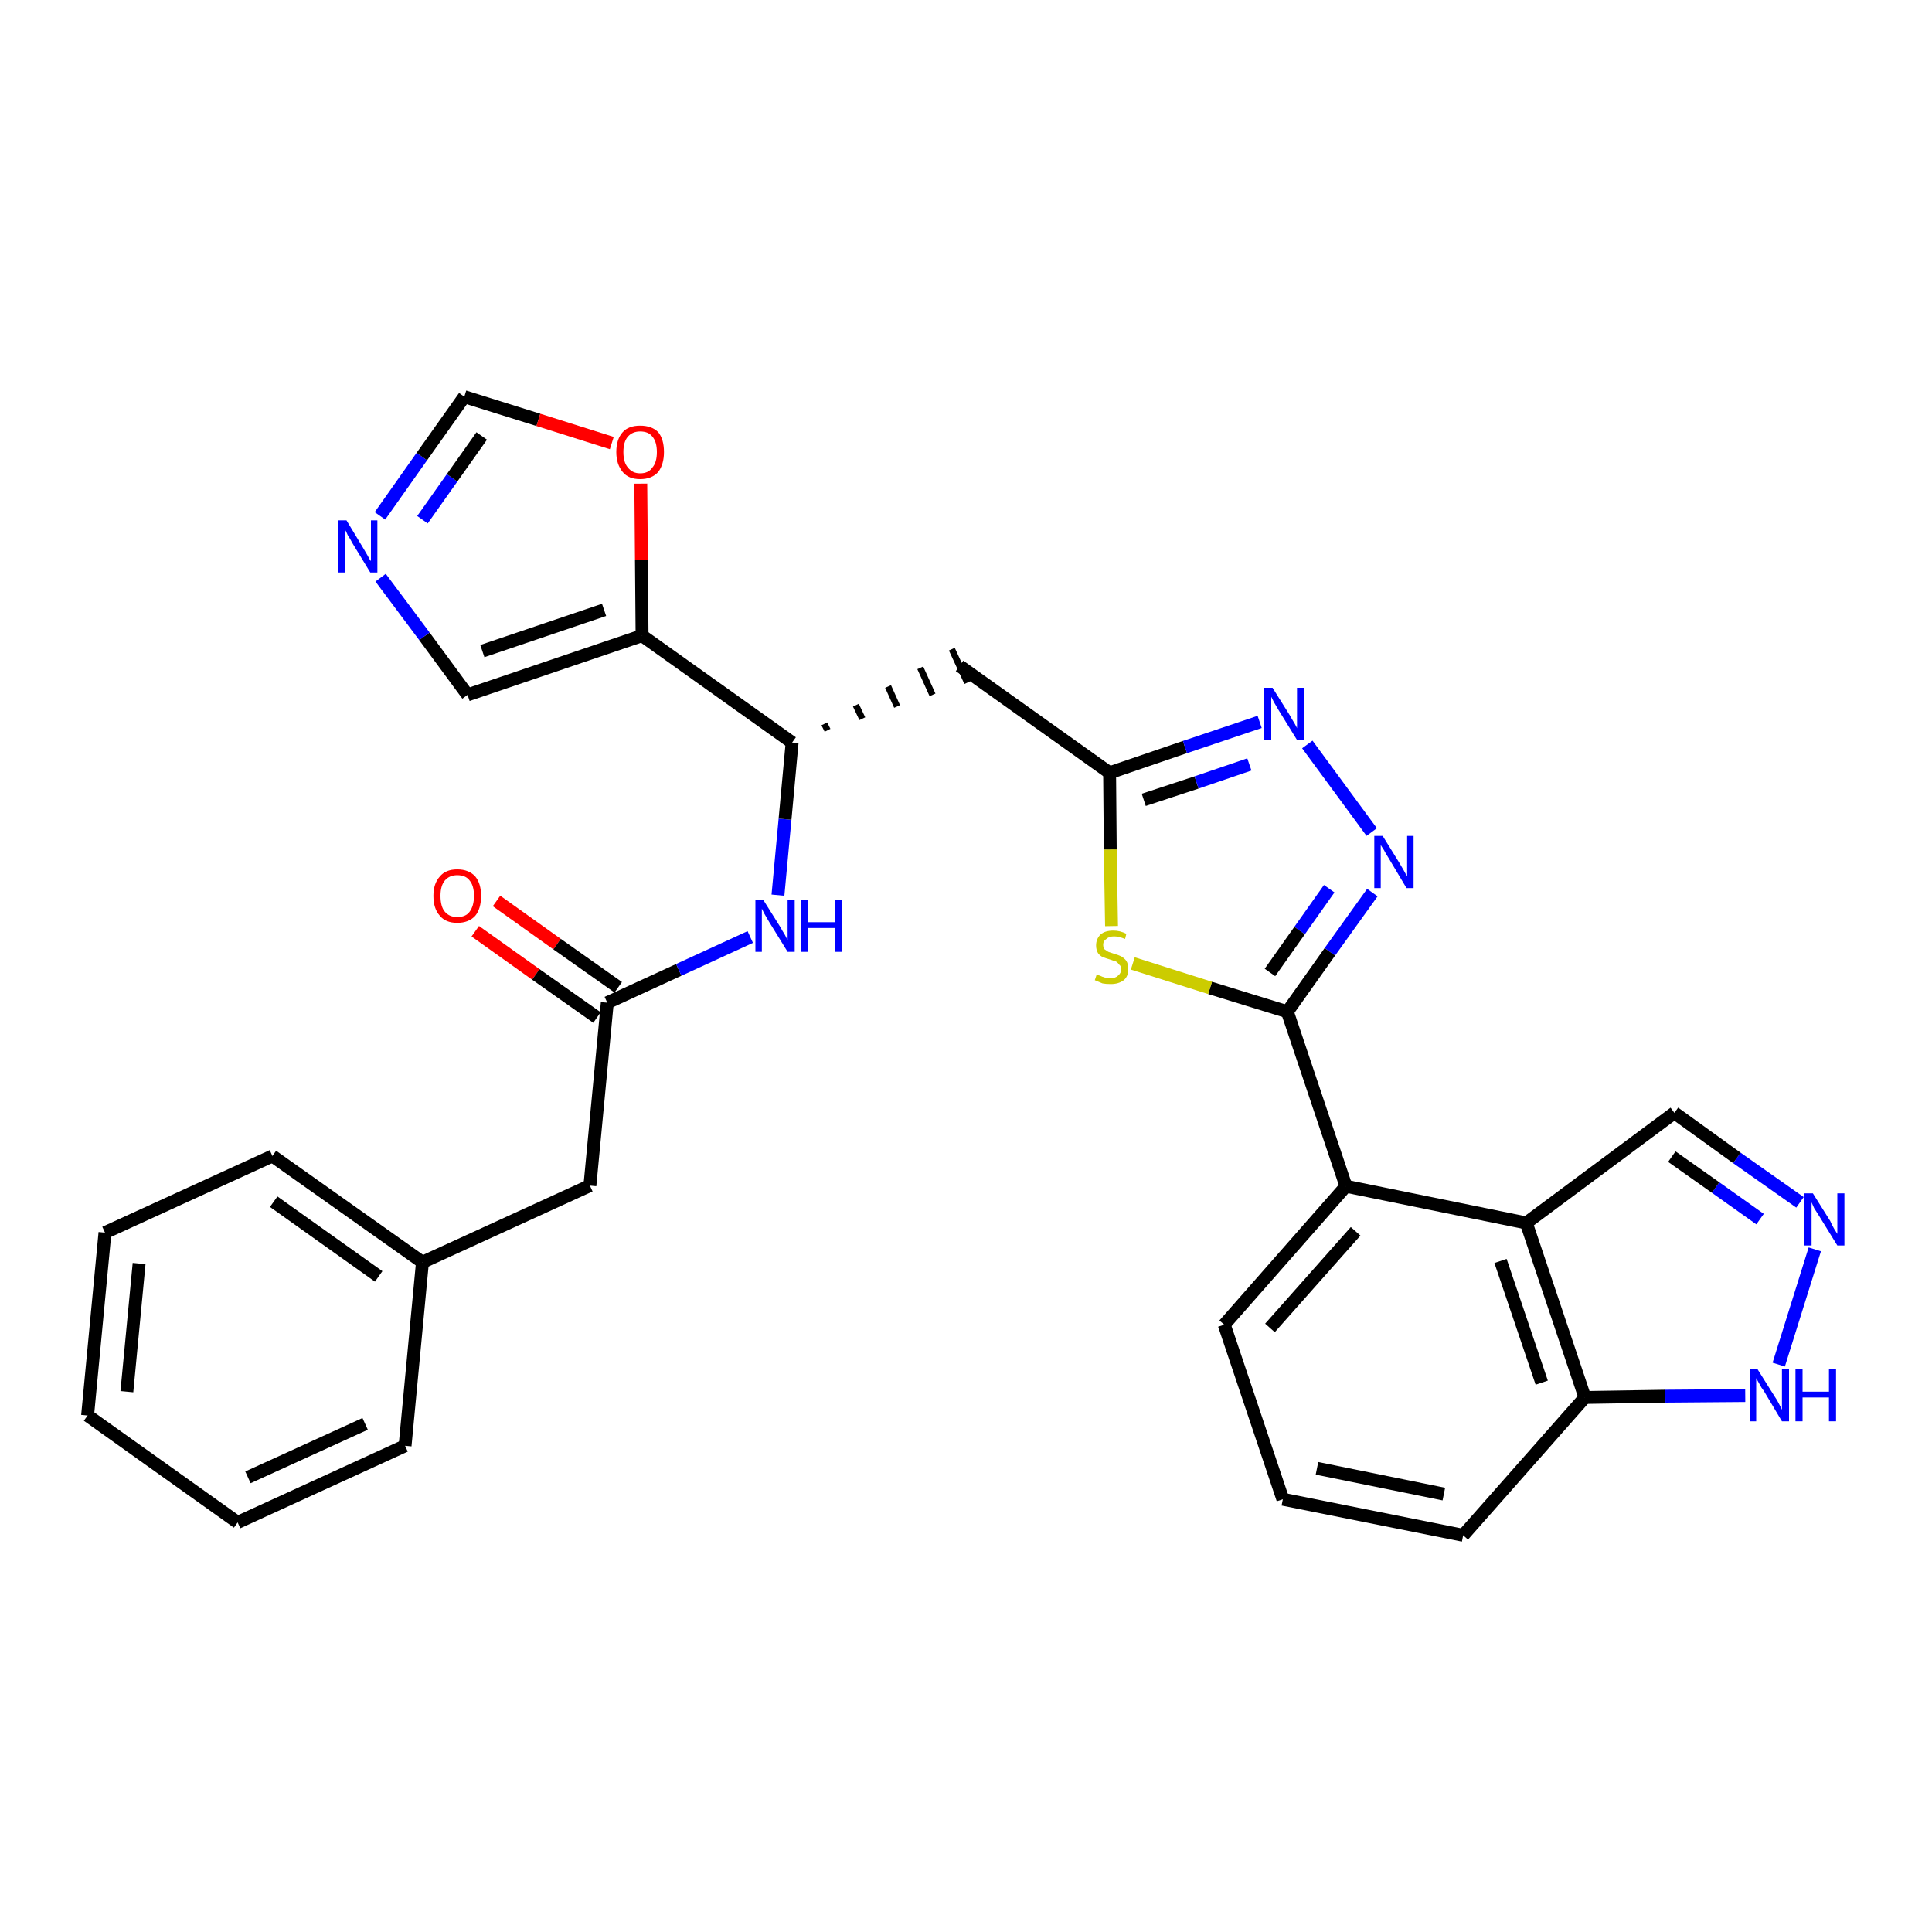 <?xml version='1.0' encoding='iso-8859-1'?>
<svg version='1.1' baseProfile='full'
              xmlns='http://www.w3.org/2000/svg'
                      xmlns:rdkit='http://www.rdkit.org/xml'
                      xmlns:xlink='http://www.w3.org/1999/xlink'
                  xml:space='preserve'
width='300px' height='300px' viewBox='0 0 300 300'>
<!-- END OF HEADER -->
<path class='bond-0 atom-0 atom-1' d='M 73.8,144.6 L 83.2,151.3' style='fill:none;fill-rule:evenodd;stroke:#FF0000;stroke-width:2.0px;stroke-linecap:butt;stroke-linejoin:miter;stroke-opacity:1' />
<path class='bond-0 atom-0 atom-1' d='M 83.2,151.3 L 92.7,158.0' style='fill:none;fill-rule:evenodd;stroke:#000000;stroke-width:2.0px;stroke-linecap:butt;stroke-linejoin:miter;stroke-opacity:1' />
<path class='bond-0 atom-0 atom-1' d='M 77.1,139.9 L 86.5,146.6' style='fill:none;fill-rule:evenodd;stroke:#FF0000;stroke-width:2.0px;stroke-linecap:butt;stroke-linejoin:miter;stroke-opacity:1' />
<path class='bond-0 atom-0 atom-1' d='M 86.5,146.6 L 96.0,153.3' style='fill:none;fill-rule:evenodd;stroke:#000000;stroke-width:2.0px;stroke-linecap:butt;stroke-linejoin:miter;stroke-opacity:1' />
<path class='bond-1 atom-1 atom-2' d='M 94.3,155.7 L 91.6,184.1' style='fill:none;fill-rule:evenodd;stroke:#000000;stroke-width:2.0px;stroke-linecap:butt;stroke-linejoin:miter;stroke-opacity:1' />
<path class='bond-8 atom-1 atom-9' d='M 94.3,155.7 L 105.4,150.6' style='fill:none;fill-rule:evenodd;stroke:#000000;stroke-width:2.0px;stroke-linecap:butt;stroke-linejoin:miter;stroke-opacity:1' />
<path class='bond-8 atom-1 atom-9' d='M 105.4,150.6 L 116.5,145.5' style='fill:none;fill-rule:evenodd;stroke:#0000FF;stroke-width:2.0px;stroke-linecap:butt;stroke-linejoin:miter;stroke-opacity:1' />
<path class='bond-2 atom-2 atom-3' d='M 91.6,184.1 L 65.6,196.0' style='fill:none;fill-rule:evenodd;stroke:#000000;stroke-width:2.0px;stroke-linecap:butt;stroke-linejoin:miter;stroke-opacity:1' />
<path class='bond-3 atom-3 atom-4' d='M 65.6,196.0 L 42.3,179.5' style='fill:none;fill-rule:evenodd;stroke:#000000;stroke-width:2.0px;stroke-linecap:butt;stroke-linejoin:miter;stroke-opacity:1' />
<path class='bond-3 atom-3 atom-4' d='M 58.8,198.2 L 42.5,186.6' style='fill:none;fill-rule:evenodd;stroke:#000000;stroke-width:2.0px;stroke-linecap:butt;stroke-linejoin:miter;stroke-opacity:1' />
<path class='bond-30 atom-8 atom-3' d='M 62.9,224.5 L 65.6,196.0' style='fill:none;fill-rule:evenodd;stroke:#000000;stroke-width:2.0px;stroke-linecap:butt;stroke-linejoin:miter;stroke-opacity:1' />
<path class='bond-4 atom-4 atom-5' d='M 42.3,179.5 L 16.3,191.4' style='fill:none;fill-rule:evenodd;stroke:#000000;stroke-width:2.0px;stroke-linecap:butt;stroke-linejoin:miter;stroke-opacity:1' />
<path class='bond-5 atom-5 atom-6' d='M 16.3,191.4 L 13.6,219.8' style='fill:none;fill-rule:evenodd;stroke:#000000;stroke-width:2.0px;stroke-linecap:butt;stroke-linejoin:miter;stroke-opacity:1' />
<path class='bond-5 atom-5 atom-6' d='M 21.6,196.2 L 19.7,216.1' style='fill:none;fill-rule:evenodd;stroke:#000000;stroke-width:2.0px;stroke-linecap:butt;stroke-linejoin:miter;stroke-opacity:1' />
<path class='bond-6 atom-6 atom-7' d='M 13.6,219.8 L 36.9,236.4' style='fill:none;fill-rule:evenodd;stroke:#000000;stroke-width:2.0px;stroke-linecap:butt;stroke-linejoin:miter;stroke-opacity:1' />
<path class='bond-7 atom-7 atom-8' d='M 36.9,236.4 L 62.9,224.5' style='fill:none;fill-rule:evenodd;stroke:#000000;stroke-width:2.0px;stroke-linecap:butt;stroke-linejoin:miter;stroke-opacity:1' />
<path class='bond-7 atom-7 atom-8' d='M 38.5,229.4 L 56.7,221.1' style='fill:none;fill-rule:evenodd;stroke:#000000;stroke-width:2.0px;stroke-linecap:butt;stroke-linejoin:miter;stroke-opacity:1' />
<path class='bond-9 atom-9 atom-10' d='M 120.8,139.0 L 121.9,127.2' style='fill:none;fill-rule:evenodd;stroke:#0000FF;stroke-width:2.0px;stroke-linecap:butt;stroke-linejoin:miter;stroke-opacity:1' />
<path class='bond-9 atom-9 atom-10' d='M 121.9,127.2 L 123.0,115.3' style='fill:none;fill-rule:evenodd;stroke:#000000;stroke-width:2.0px;stroke-linecap:butt;stroke-linejoin:miter;stroke-opacity:1' />
<path class='bond-10 atom-10 atom-11' d='M 128.5,113.4 L 128.0,112.4' style='fill:none;fill-rule:evenodd;stroke:#000000;stroke-width:1.0px;stroke-linecap:butt;stroke-linejoin:miter;stroke-opacity:1' />
<path class='bond-10 atom-10 atom-11' d='M 133.9,111.6 L 132.9,109.5' style='fill:none;fill-rule:evenodd;stroke:#000000;stroke-width:1.0px;stroke-linecap:butt;stroke-linejoin:miter;stroke-opacity:1' />
<path class='bond-10 atom-10 atom-11' d='M 139.3,109.7 L 137.9,106.6' style='fill:none;fill-rule:evenodd;stroke:#000000;stroke-width:1.0px;stroke-linecap:butt;stroke-linejoin:miter;stroke-opacity:1' />
<path class='bond-10 atom-10 atom-11' d='M 144.8,107.9 L 142.9,103.7' style='fill:none;fill-rule:evenodd;stroke:#000000;stroke-width:1.0px;stroke-linecap:butt;stroke-linejoin:miter;stroke-opacity:1' />
<path class='bond-10 atom-10 atom-11' d='M 150.2,106.0 L 147.8,100.8' style='fill:none;fill-rule:evenodd;stroke:#000000;stroke-width:1.0px;stroke-linecap:butt;stroke-linejoin:miter;stroke-opacity:1' />
<path class='bond-25 atom-10 atom-26' d='M 123.0,115.3 L 99.7,98.7' style='fill:none;fill-rule:evenodd;stroke:#000000;stroke-width:2.0px;stroke-linecap:butt;stroke-linejoin:miter;stroke-opacity:1' />
<path class='bond-11 atom-11 atom-12' d='M 149.0,103.4 L 172.3,120.0' style='fill:none;fill-rule:evenodd;stroke:#000000;stroke-width:2.0px;stroke-linecap:butt;stroke-linejoin:miter;stroke-opacity:1' />
<path class='bond-12 atom-12 atom-13' d='M 172.3,120.0 L 184.0,116.0' style='fill:none;fill-rule:evenodd;stroke:#000000;stroke-width:2.0px;stroke-linecap:butt;stroke-linejoin:miter;stroke-opacity:1' />
<path class='bond-12 atom-12 atom-13' d='M 184.0,116.0 L 195.6,112.1' style='fill:none;fill-rule:evenodd;stroke:#0000FF;stroke-width:2.0px;stroke-linecap:butt;stroke-linejoin:miter;stroke-opacity:1' />
<path class='bond-12 atom-12 atom-13' d='M 177.6,124.2 L 185.8,121.5' style='fill:none;fill-rule:evenodd;stroke:#000000;stroke-width:2.0px;stroke-linecap:butt;stroke-linejoin:miter;stroke-opacity:1' />
<path class='bond-12 atom-12 atom-13' d='M 185.8,121.5 L 194.0,118.7' style='fill:none;fill-rule:evenodd;stroke:#0000FF;stroke-width:2.0px;stroke-linecap:butt;stroke-linejoin:miter;stroke-opacity:1' />
<path class='bond-31 atom-25 atom-12' d='M 172.6,143.8 L 172.4,131.9' style='fill:none;fill-rule:evenodd;stroke:#CCCC00;stroke-width:2.0px;stroke-linecap:butt;stroke-linejoin:miter;stroke-opacity:1' />
<path class='bond-31 atom-25 atom-12' d='M 172.4,131.9 L 172.3,120.0' style='fill:none;fill-rule:evenodd;stroke:#000000;stroke-width:2.0px;stroke-linecap:butt;stroke-linejoin:miter;stroke-opacity:1' />
<path class='bond-13 atom-13 atom-14' d='M 203.0,115.6 L 213.0,129.2' style='fill:none;fill-rule:evenodd;stroke:#0000FF;stroke-width:2.0px;stroke-linecap:butt;stroke-linejoin:miter;stroke-opacity:1' />
<path class='bond-14 atom-14 atom-15' d='M 213.1,138.6 L 206.5,147.8' style='fill:none;fill-rule:evenodd;stroke:#0000FF;stroke-width:2.0px;stroke-linecap:butt;stroke-linejoin:miter;stroke-opacity:1' />
<path class='bond-14 atom-14 atom-15' d='M 206.5,147.8 L 199.9,157.1' style='fill:none;fill-rule:evenodd;stroke:#000000;stroke-width:2.0px;stroke-linecap:butt;stroke-linejoin:miter;stroke-opacity:1' />
<path class='bond-14 atom-14 atom-15' d='M 206.4,138.0 L 201.8,144.5' style='fill:none;fill-rule:evenodd;stroke:#0000FF;stroke-width:2.0px;stroke-linecap:butt;stroke-linejoin:miter;stroke-opacity:1' />
<path class='bond-14 atom-14 atom-15' d='M 201.8,144.5 L 197.2,151.0' style='fill:none;fill-rule:evenodd;stroke:#000000;stroke-width:2.0px;stroke-linecap:butt;stroke-linejoin:miter;stroke-opacity:1' />
<path class='bond-15 atom-15 atom-16' d='M 199.9,157.1 L 209.0,184.2' style='fill:none;fill-rule:evenodd;stroke:#000000;stroke-width:2.0px;stroke-linecap:butt;stroke-linejoin:miter;stroke-opacity:1' />
<path class='bond-24 atom-15 atom-25' d='M 199.9,157.1 L 187.9,153.4' style='fill:none;fill-rule:evenodd;stroke:#000000;stroke-width:2.0px;stroke-linecap:butt;stroke-linejoin:miter;stroke-opacity:1' />
<path class='bond-24 atom-15 atom-25' d='M 187.9,153.4 L 175.9,149.6' style='fill:none;fill-rule:evenodd;stroke:#CCCC00;stroke-width:2.0px;stroke-linecap:butt;stroke-linejoin:miter;stroke-opacity:1' />
<path class='bond-16 atom-16 atom-17' d='M 209.0,184.2 L 190.1,205.7' style='fill:none;fill-rule:evenodd;stroke:#000000;stroke-width:2.0px;stroke-linecap:butt;stroke-linejoin:miter;stroke-opacity:1' />
<path class='bond-16 atom-16 atom-17' d='M 210.5,191.2 L 197.2,206.2' style='fill:none;fill-rule:evenodd;stroke:#000000;stroke-width:2.0px;stroke-linecap:butt;stroke-linejoin:miter;stroke-opacity:1' />
<path class='bond-33 atom-24 atom-16' d='M 237.0,189.9 L 209.0,184.2' style='fill:none;fill-rule:evenodd;stroke:#000000;stroke-width:2.0px;stroke-linecap:butt;stroke-linejoin:miter;stroke-opacity:1' />
<path class='bond-17 atom-17 atom-18' d='M 190.1,205.7 L 199.2,232.8' style='fill:none;fill-rule:evenodd;stroke:#000000;stroke-width:2.0px;stroke-linecap:butt;stroke-linejoin:miter;stroke-opacity:1' />
<path class='bond-18 atom-18 atom-19' d='M 199.2,232.8 L 227.2,238.4' style='fill:none;fill-rule:evenodd;stroke:#000000;stroke-width:2.0px;stroke-linecap:butt;stroke-linejoin:miter;stroke-opacity:1' />
<path class='bond-18 atom-18 atom-19' d='M 204.5,228.0 L 224.2,232.0' style='fill:none;fill-rule:evenodd;stroke:#000000;stroke-width:2.0px;stroke-linecap:butt;stroke-linejoin:miter;stroke-opacity:1' />
<path class='bond-19 atom-19 atom-20' d='M 227.2,238.4 L 246.1,217.0' style='fill:none;fill-rule:evenodd;stroke:#000000;stroke-width:2.0px;stroke-linecap:butt;stroke-linejoin:miter;stroke-opacity:1' />
<path class='bond-20 atom-20 atom-21' d='M 246.1,217.0 L 258.6,216.8' style='fill:none;fill-rule:evenodd;stroke:#000000;stroke-width:2.0px;stroke-linecap:butt;stroke-linejoin:miter;stroke-opacity:1' />
<path class='bond-20 atom-20 atom-21' d='M 258.6,216.8 L 271.0,216.7' style='fill:none;fill-rule:evenodd;stroke:#0000FF;stroke-width:2.0px;stroke-linecap:butt;stroke-linejoin:miter;stroke-opacity:1' />
<path class='bond-34 atom-24 atom-20' d='M 237.0,189.9 L 246.1,217.0' style='fill:none;fill-rule:evenodd;stroke:#000000;stroke-width:2.0px;stroke-linecap:butt;stroke-linejoin:miter;stroke-opacity:1' />
<path class='bond-34 atom-24 atom-20' d='M 233.0,195.8 L 239.4,214.7' style='fill:none;fill-rule:evenodd;stroke:#000000;stroke-width:2.0px;stroke-linecap:butt;stroke-linejoin:miter;stroke-opacity:1' />
<path class='bond-21 atom-21 atom-22' d='M 276.2,211.9 L 281.8,194.0' style='fill:none;fill-rule:evenodd;stroke:#0000FF;stroke-width:2.0px;stroke-linecap:butt;stroke-linejoin:miter;stroke-opacity:1' />
<path class='bond-22 atom-22 atom-23' d='M 279.5,186.7 L 269.7,179.8' style='fill:none;fill-rule:evenodd;stroke:#0000FF;stroke-width:2.0px;stroke-linecap:butt;stroke-linejoin:miter;stroke-opacity:1' />
<path class='bond-22 atom-22 atom-23' d='M 269.7,179.8 L 260.0,172.8' style='fill:none;fill-rule:evenodd;stroke:#000000;stroke-width:2.0px;stroke-linecap:butt;stroke-linejoin:miter;stroke-opacity:1' />
<path class='bond-22 atom-22 atom-23' d='M 273.3,189.3 L 266.4,184.4' style='fill:none;fill-rule:evenodd;stroke:#0000FF;stroke-width:2.0px;stroke-linecap:butt;stroke-linejoin:miter;stroke-opacity:1' />
<path class='bond-22 atom-22 atom-23' d='M 266.4,184.4 L 259.6,179.6' style='fill:none;fill-rule:evenodd;stroke:#000000;stroke-width:2.0px;stroke-linecap:butt;stroke-linejoin:miter;stroke-opacity:1' />
<path class='bond-23 atom-23 atom-24' d='M 260.0,172.8 L 237.0,189.9' style='fill:none;fill-rule:evenodd;stroke:#000000;stroke-width:2.0px;stroke-linecap:butt;stroke-linejoin:miter;stroke-opacity:1' />
<path class='bond-26 atom-26 atom-27' d='M 99.7,98.7 L 72.6,107.9' style='fill:none;fill-rule:evenodd;stroke:#000000;stroke-width:2.0px;stroke-linecap:butt;stroke-linejoin:miter;stroke-opacity:1' />
<path class='bond-26 atom-26 atom-27' d='M 93.8,94.7 L 74.9,101.1' style='fill:none;fill-rule:evenodd;stroke:#000000;stroke-width:2.0px;stroke-linecap:butt;stroke-linejoin:miter;stroke-opacity:1' />
<path class='bond-32 atom-30 atom-26' d='M 99.5,75.1 L 99.6,86.9' style='fill:none;fill-rule:evenodd;stroke:#FF0000;stroke-width:2.0px;stroke-linecap:butt;stroke-linejoin:miter;stroke-opacity:1' />
<path class='bond-32 atom-30 atom-26' d='M 99.6,86.9 L 99.7,98.7' style='fill:none;fill-rule:evenodd;stroke:#000000;stroke-width:2.0px;stroke-linecap:butt;stroke-linejoin:miter;stroke-opacity:1' />
<path class='bond-27 atom-27 atom-28' d='M 72.6,107.9 L 65.9,98.8' style='fill:none;fill-rule:evenodd;stroke:#000000;stroke-width:2.0px;stroke-linecap:butt;stroke-linejoin:miter;stroke-opacity:1' />
<path class='bond-27 atom-27 atom-28' d='M 65.9,98.8 L 59.1,89.7' style='fill:none;fill-rule:evenodd;stroke:#0000FF;stroke-width:2.0px;stroke-linecap:butt;stroke-linejoin:miter;stroke-opacity:1' />
<path class='bond-28 atom-28 atom-29' d='M 59.0,80.1 L 65.5,70.9' style='fill:none;fill-rule:evenodd;stroke:#0000FF;stroke-width:2.0px;stroke-linecap:butt;stroke-linejoin:miter;stroke-opacity:1' />
<path class='bond-28 atom-28 atom-29' d='M 65.5,70.9 L 72.1,61.6' style='fill:none;fill-rule:evenodd;stroke:#000000;stroke-width:2.0px;stroke-linecap:butt;stroke-linejoin:miter;stroke-opacity:1' />
<path class='bond-28 atom-28 atom-29' d='M 65.6,80.7 L 70.2,74.2' style='fill:none;fill-rule:evenodd;stroke:#0000FF;stroke-width:2.0px;stroke-linecap:butt;stroke-linejoin:miter;stroke-opacity:1' />
<path class='bond-28 atom-28 atom-29' d='M 70.2,74.2 L 74.8,67.7' style='fill:none;fill-rule:evenodd;stroke:#000000;stroke-width:2.0px;stroke-linecap:butt;stroke-linejoin:miter;stroke-opacity:1' />
<path class='bond-29 atom-29 atom-30' d='M 72.1,61.6 L 83.6,65.2' style='fill:none;fill-rule:evenodd;stroke:#000000;stroke-width:2.0px;stroke-linecap:butt;stroke-linejoin:miter;stroke-opacity:1' />
<path class='bond-29 atom-29 atom-30' d='M 83.6,65.2 L 95.0,68.8' style='fill:none;fill-rule:evenodd;stroke:#FF0000;stroke-width:2.0px;stroke-linecap:butt;stroke-linejoin:miter;stroke-opacity:1' />
<path  class='atom-0' d='M 67.3 139.1
Q 67.3 137.2, 68.3 136.1
Q 69.2 135.0, 71.0 135.0
Q 72.8 135.0, 73.8 136.1
Q 74.7 137.2, 74.7 139.1
Q 74.7 141.1, 73.8 142.2
Q 72.8 143.3, 71.0 143.3
Q 69.2 143.3, 68.3 142.2
Q 67.3 141.1, 67.3 139.1
M 71.0 142.4
Q 72.3 142.4, 72.9 141.6
Q 73.6 140.7, 73.6 139.1
Q 73.6 137.5, 72.9 136.7
Q 72.3 135.9, 71.0 135.9
Q 69.8 135.9, 69.1 136.7
Q 68.4 137.5, 68.4 139.1
Q 68.4 140.8, 69.1 141.6
Q 69.8 142.4, 71.0 142.4
' fill='#FF0000'/>
<path  class='atom-9' d='M 118.5 139.7
L 121.2 144.0
Q 121.4 144.4, 121.9 145.2
Q 122.3 146.0, 122.3 146.0
L 122.3 139.7
L 123.4 139.7
L 123.4 147.8
L 122.3 147.8
L 119.4 143.1
Q 119.1 142.6, 118.7 141.9
Q 118.4 141.3, 118.3 141.1
L 118.3 147.8
L 117.3 147.8
L 117.3 139.7
L 118.5 139.7
' fill='#0000FF'/>
<path  class='atom-9' d='M 124.4 139.7
L 125.5 139.7
L 125.5 143.2
L 129.6 143.2
L 129.6 139.7
L 130.7 139.7
L 130.7 147.8
L 129.6 147.8
L 129.6 144.1
L 125.5 144.1
L 125.5 147.8
L 124.4 147.8
L 124.4 139.7
' fill='#0000FF'/>
<path  class='atom-13' d='M 197.6 106.8
L 200.3 111.1
Q 200.5 111.5, 201.0 112.3
Q 201.4 113.0, 201.4 113.1
L 201.4 106.8
L 202.5 106.8
L 202.5 114.9
L 201.4 114.9
L 198.5 110.2
Q 198.2 109.7, 197.8 109.0
Q 197.5 108.4, 197.4 108.2
L 197.4 114.9
L 196.3 114.9
L 196.3 106.8
L 197.6 106.8
' fill='#0000FF'/>
<path  class='atom-14' d='M 214.7 129.8
L 217.3 134.0
Q 217.6 134.5, 218.0 135.2
Q 218.4 136.0, 218.5 136.0
L 218.5 129.8
L 219.5 129.8
L 219.5 137.9
L 218.4 137.9
L 215.6 133.2
Q 215.2 132.6, 214.9 132.0
Q 214.5 131.4, 214.4 131.2
L 214.4 137.9
L 213.4 137.9
L 213.4 129.8
L 214.7 129.8
' fill='#0000FF'/>
<path  class='atom-21' d='M 272.9 212.6
L 275.6 216.9
Q 275.9 217.3, 276.3 218.1
Q 276.7 218.9, 276.7 218.9
L 276.7 212.6
L 277.8 212.6
L 277.8 220.7
L 276.7 220.7
L 273.9 216.0
Q 273.5 215.5, 273.2 214.9
Q 272.8 214.2, 272.7 214.0
L 272.7 220.7
L 271.7 220.7
L 271.7 212.6
L 272.9 212.6
' fill='#0000FF'/>
<path  class='atom-21' d='M 278.8 212.6
L 279.9 212.6
L 279.9 216.1
L 284.0 216.1
L 284.0 212.6
L 285.1 212.6
L 285.1 220.7
L 284.0 220.7
L 284.0 217.0
L 279.9 217.0
L 279.9 220.7
L 278.8 220.7
L 278.8 212.6
' fill='#0000FF'/>
<path  class='atom-22' d='M 281.5 185.3
L 284.2 189.6
Q 284.4 190.1, 284.8 190.8
Q 285.3 191.6, 285.3 191.6
L 285.3 185.3
L 286.4 185.3
L 286.4 193.4
L 285.3 193.4
L 282.4 188.7
Q 282.1 188.2, 281.7 187.6
Q 281.4 186.9, 281.3 186.7
L 281.3 193.4
L 280.2 193.4
L 280.2 185.3
L 281.5 185.3
' fill='#0000FF'/>
<path  class='atom-25' d='M 170.3 151.3
Q 170.4 151.4, 170.8 151.5
Q 171.2 151.7, 171.6 151.8
Q 172.0 151.9, 172.4 151.9
Q 173.2 151.9, 173.6 151.5
Q 174.1 151.1, 174.1 150.5
Q 174.1 150.0, 173.8 149.8
Q 173.6 149.5, 173.3 149.3
Q 172.9 149.2, 172.4 149.0
Q 171.7 148.8, 171.2 148.6
Q 170.8 148.4, 170.5 148.0
Q 170.2 147.5, 170.2 146.8
Q 170.2 145.8, 170.9 145.1
Q 171.6 144.5, 172.9 144.5
Q 173.9 144.5, 174.9 145.0
L 174.7 145.8
Q 173.7 145.4, 173.0 145.4
Q 172.2 145.4, 171.8 145.8
Q 171.3 146.1, 171.3 146.7
Q 171.3 147.1, 171.5 147.4
Q 171.8 147.6, 172.1 147.8
Q 172.4 147.9, 173.0 148.1
Q 173.7 148.3, 174.1 148.5
Q 174.6 148.8, 174.9 149.2
Q 175.2 149.7, 175.2 150.5
Q 175.2 151.6, 174.5 152.2
Q 173.7 152.8, 172.5 152.8
Q 171.7 152.8, 171.2 152.7
Q 170.7 152.5, 170.0 152.2
L 170.3 151.3
' fill='#CCCC00'/>
<path  class='atom-28' d='M 53.8 80.8
L 56.4 85.1
Q 56.7 85.6, 57.1 86.3
Q 57.5 87.1, 57.6 87.1
L 57.6 80.8
L 58.6 80.8
L 58.6 88.9
L 57.5 88.9
L 54.7 84.3
Q 54.4 83.7, 54.0 83.1
Q 53.7 82.4, 53.6 82.3
L 53.6 88.9
L 52.5 88.9
L 52.5 80.8
L 53.8 80.8
' fill='#0000FF'/>
<path  class='atom-30' d='M 95.7 70.2
Q 95.7 68.2, 96.7 67.1
Q 97.6 66.1, 99.4 66.1
Q 101.2 66.1, 102.2 67.1
Q 103.1 68.2, 103.1 70.2
Q 103.1 72.1, 102.2 73.3
Q 101.2 74.4, 99.4 74.4
Q 97.6 74.4, 96.7 73.3
Q 95.7 72.1, 95.7 70.2
M 99.4 73.5
Q 100.7 73.5, 101.3 72.6
Q 102.0 71.8, 102.0 70.2
Q 102.0 68.6, 101.3 67.8
Q 100.7 67.0, 99.4 67.0
Q 98.2 67.0, 97.5 67.8
Q 96.8 68.6, 96.8 70.2
Q 96.8 71.8, 97.5 72.6
Q 98.2 73.5, 99.4 73.5
' fill='#FF0000'/>
</svg>
